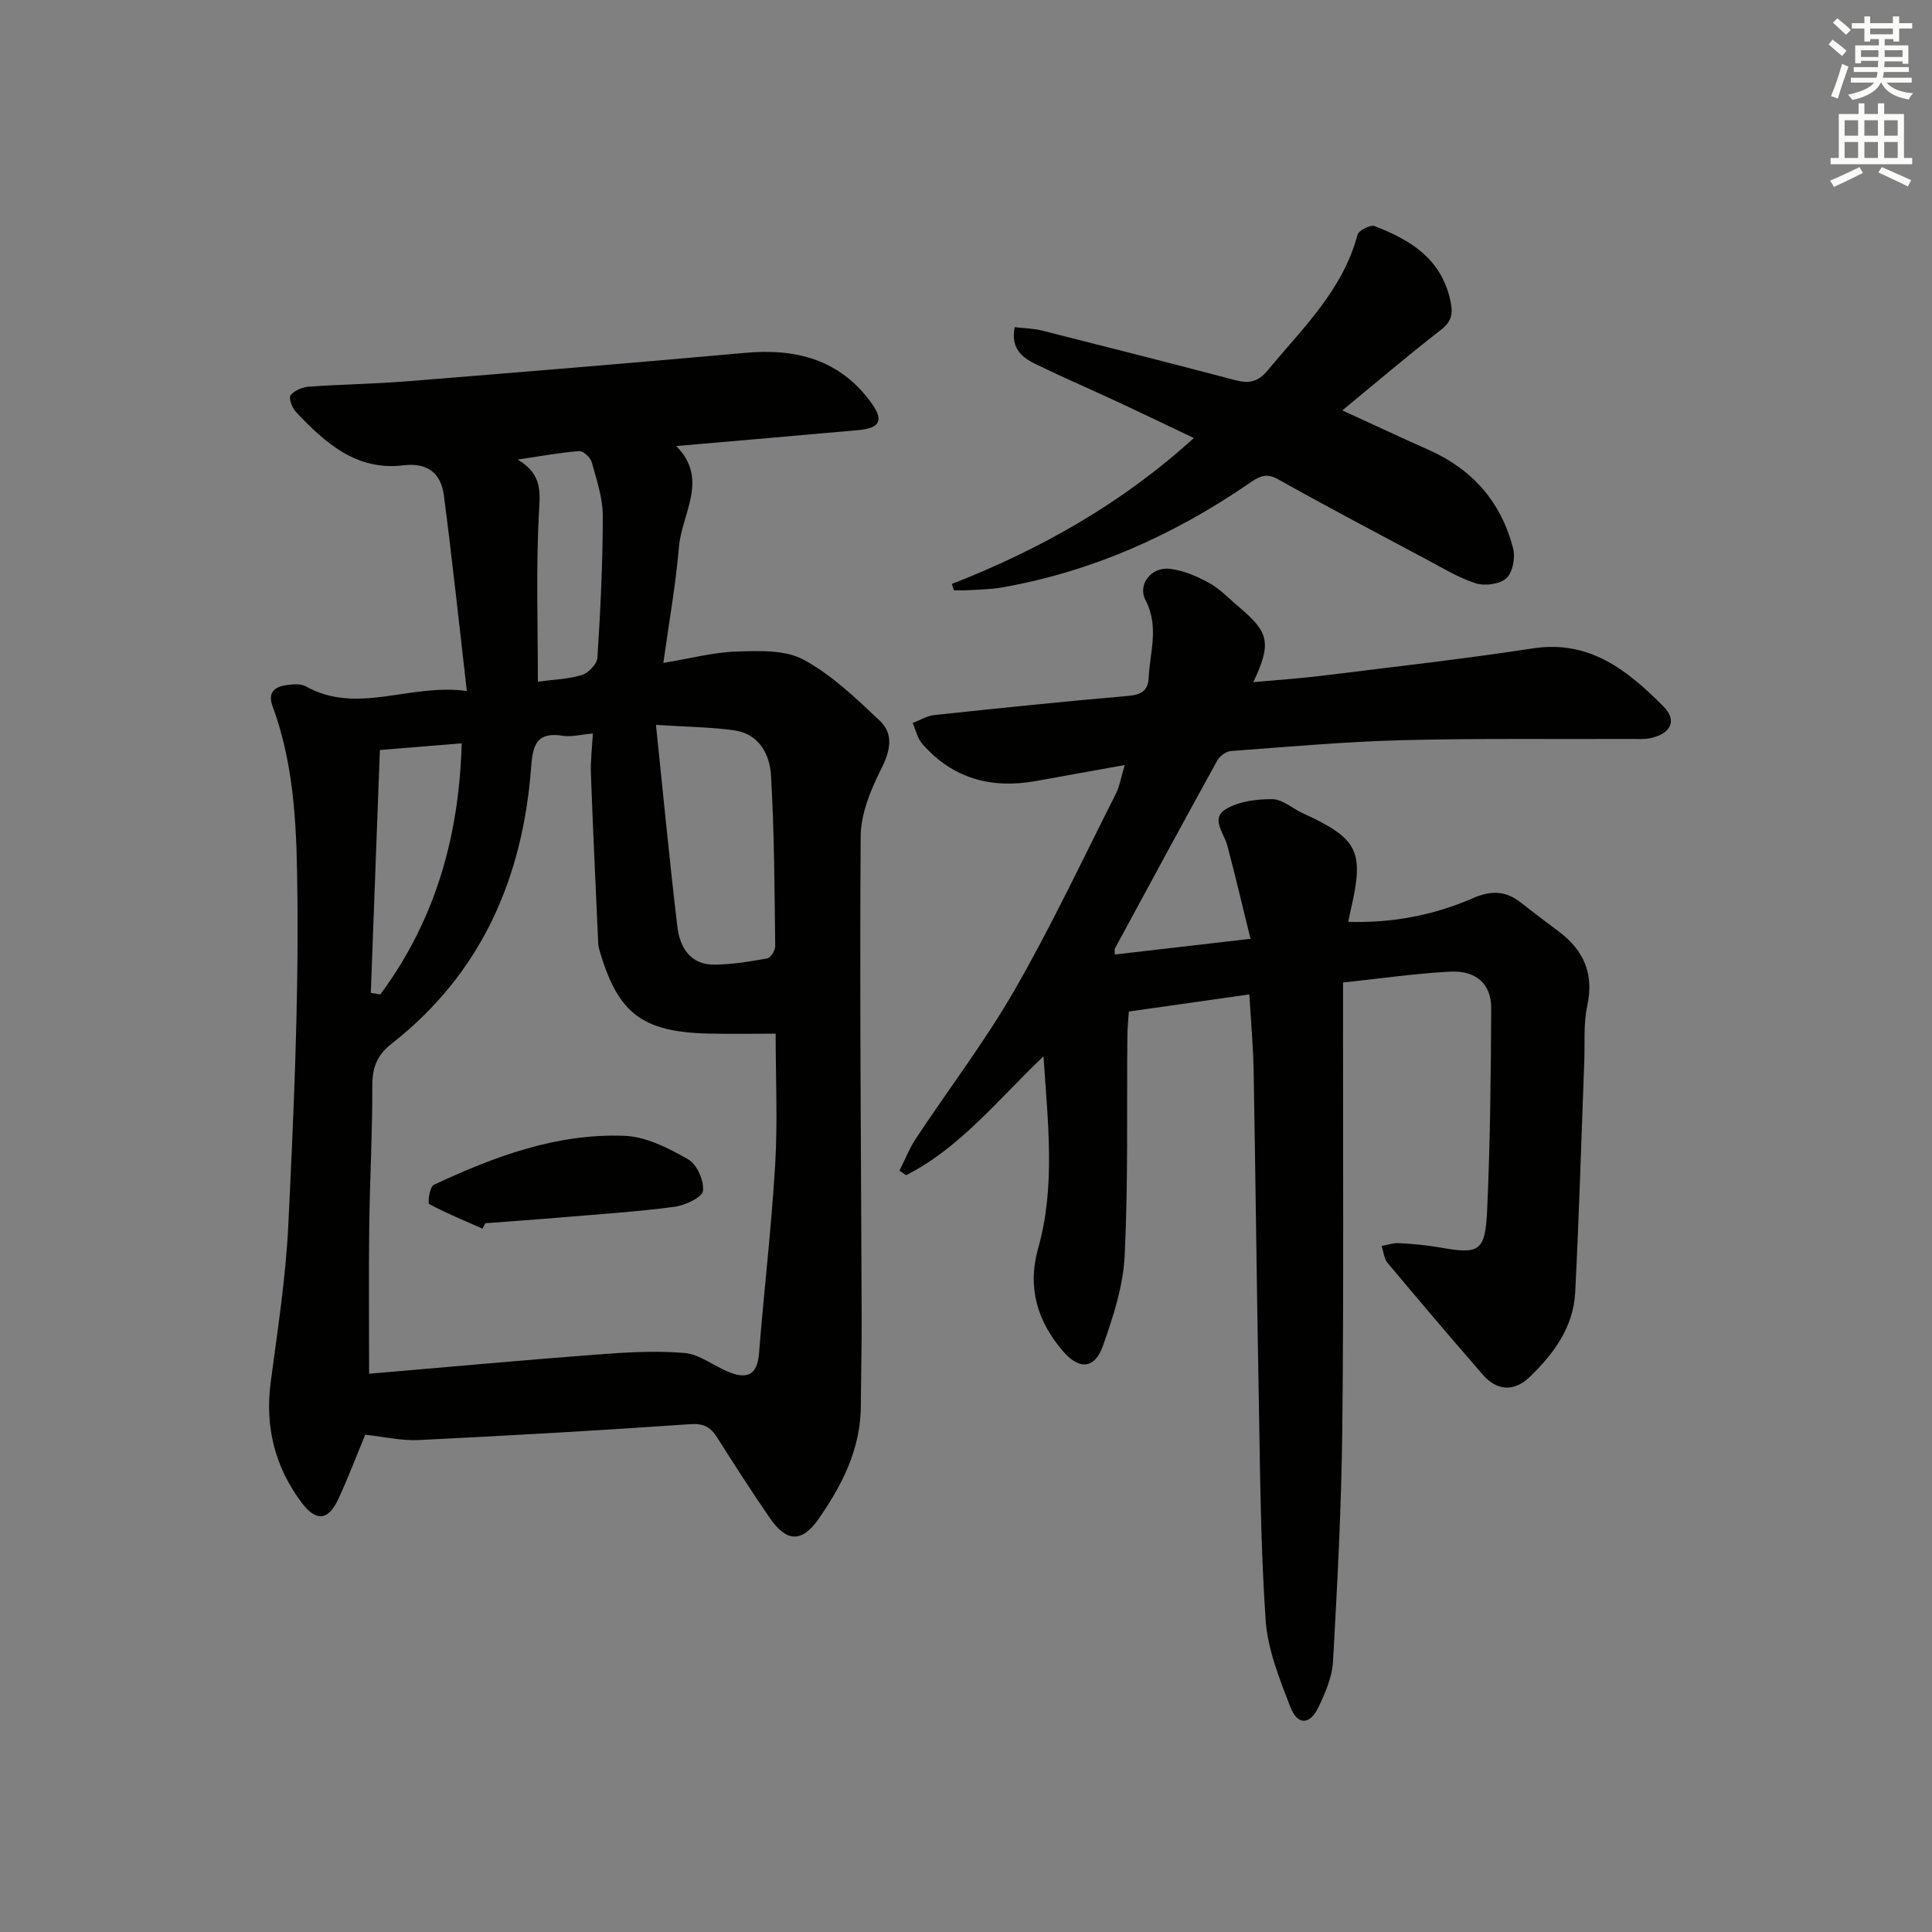 <svg enable-background="new 0 0 400 400" viewBox="0 0 400 400" xmlns="http://www.w3.org/2000/svg"><rect x="0" y="0" width="400" height="400" fill="#808080" stroke="none"/><g fill="#010100"><path d="m75.62 297.04c-1.7 4.1-3.46 8.74-5.53 13.23-2.12 4.59-4.65 4.83-7.66.81-5.54-7.41-7.6-15.69-6.38-24.93 1.44-10.86 3.13-21.75 3.65-32.67 1.08-22.43 2.1-44.9 1.88-67.34-.13-13.34-.36-26.98-5.13-39.86-1.07-2.9.35-4.09 2.89-4.44 1.29-.17 2.89-.34 3.92.24 10.75 6.01 21.42-.64 33.39.98-1.65-14.26-3.03-27.39-4.75-40.48-.59-4.52-3.3-6.86-8.36-6.24-9.75 1.19-16.24-4.66-22.29-11.07-.78-.83-1.52-2.86-1.09-3.42.76-.99 2.41-1.69 3.73-1.79 6.8-.49 13.62-.57 20.42-1.12 23.35-1.88 46.71-3.79 70.04-5.89 10.51-.95 19.53 1.41 25.99 10.28 2.7 3.7 1.89 5.31-2.64 5.72-12.41 1.12-24.82 2.18-37.7 3.3 6.84 6.84 1.16 13.92.57 20.88-.65 7.72-2.03 15.38-3.23 24.02 5.76-.95 10.41-2.21 15.09-2.35 4.67-.14 10.05-.41 13.9 1.66 5.85 3.15 10.9 8 15.8 12.64 2.96 2.8 2.21 6.25.3 10.03-2.17 4.3-4.21 9.26-4.24 13.95-.22 33.16.09 66.32.21 99.48.02 6.13-.14 12.25-.17 18.38-.03 8.9-3.84 16.41-8.76 23.45-3.42 4.89-6.59 4.85-10.04-.14-3.79-5.47-7.37-11.09-10.94-16.71-1.36-2.14-2.74-2.98-5.58-2.78-18.75 1.31-37.52 2.37-56.29 3.29-3.52.17-7.09-.69-11-1.11zm.8-12.62c15.98-1.36 31.5-2.79 47.05-3.97 6.06-.46 12.19-.84 18.22-.33 3.11.26 6.01 2.61 9.06 3.89 3.69 1.54 6.02.89 6.39-3.74 1.04-13.06 2.58-26.08 3.35-39.15.53-8.9.1-17.85.1-27.11-4.94 0-9.42.09-13.89-.02-13.86-.32-18.88-4.24-22.67-17.57-.09-.32-.15-.65-.17-.98-.52-11.74-1.09-23.48-1.52-35.22-.1-2.71.25-5.43.4-8.36-2.56.23-4.43.76-6.18.48-5.22-.84-6.23 1.6-6.58 6.33-1.7 23.04-10.28 42.84-28.87 57.39-3.13 2.45-4.04 5.05-4.03 8.85.03 9.64-.51 19.29-.63 28.93-.13 9.77-.03 19.56-.03 30.58zm59.39-134.34c1.54 14.77 2.82 28.26 4.42 41.71.52 4.36 2.67 8.02 7.81 7.93 3.62-.06 7.24-.64 10.81-1.29.7-.13 1.66-1.65 1.65-2.52-.15-11.78-.18-23.58-.87-35.34-.25-4.34-2.43-8.6-7.54-9.35-4.7-.68-9.5-.7-16.28-1.14zm-40.22 3.82c-5.86.48-11.05.9-16.94 1.38-.64 17-1.26 33.64-1.88 50.28.65.11 1.31.23 1.96.34 11.23-15.16 16.32-32.39 16.86-52zm11.59-58.75c5.29 3.16 4.61 6.96 4.38 11.36-.59 11.4-.2 22.84-.2 34.62 3.24-.44 6.28-.51 9.08-1.37 1.37-.42 3.17-2.27 3.25-3.57.62-9.78 1.11-19.59 1.11-29.39 0-3.71-1.28-7.47-2.29-11.11-.27-.97-1.75-2.35-2.59-2.29-3.88.28-7.74 1.01-12.74 1.75z"/><path d="m230.81 197.62c8.92-1.03 17.76-2.06 28.09-3.25-1.65-6.7-3.13-13.02-4.79-19.29-.69-2.6-3.55-5.62-.29-7.57 2.69-1.61 6.38-2.08 9.62-2.05 2.1.03 4.16 1.93 6.28 2.9 11.51 5.3 12.76 7.79 9.94 20.04-.15.64-.27 1.28-.52 2.46 9.11.27 17.66-1.36 25.7-4.86 3.9-1.7 6.91-1.61 10.11.92 2.61 2.07 5.28 4.05 7.93 6.06 5.13 3.89 7.15 8.76 5.74 15.3-.8 3.69-.47 7.62-.61 11.44-.61 15.94-1.07 31.9-1.88 47.83-.36 7.2-4.46 12.79-9.47 17.58-3.15 3.02-6.7 2.88-9.64-.49-6.66-7.66-13.24-15.4-19.75-23.19-.74-.88-.83-2.31-1.21-3.49 1.2-.21 2.41-.65 3.6-.58 2.8.16 5.62.39 8.38.88 8.19 1.47 9.45.92 9.85-7.58.65-13.95.77-27.94.85-41.91.03-5.01-3.09-7.88-8.5-7.6-7.24.37-14.45 1.43-22.18 2.25v5.78c-.02 28.83.16 57.66-.15 86.48-.17 16.12-1.03 32.23-1.92 48.33-.18 3.19-1.59 6.44-2.99 9.4-1.77 3.75-4.36 3.86-5.85 0-2.25-5.83-4.7-11.93-5.12-18.04-1.06-15.59-1.14-31.26-1.43-46.9-.42-22.31-.65-44.62-1.05-66.92-.09-4.96-.55-9.92-.89-15.67-8.16 1.16-16.26 2.31-24.95 3.55-.1 1.61-.28 3.35-.3 5.09-.14 15.16.18 30.34-.56 45.47-.31 6.3-2.38 12.65-4.51 18.68-1.69 4.78-4.9 4.98-8.24 1.11-5.32-6.18-7.45-13.19-5.17-21.29 3.64-12.91 2.01-25.92 1.12-39.8-9.57 9.13-17.31 18.97-28.46 24.63-.45-.32-.91-.64-1.36-.96 1.12-2.23 2.04-4.6 3.41-6.66 6.8-10.27 14.31-20.11 20.44-30.76 7.58-13.18 14.06-26.98 20.93-40.56.8-1.59 1.08-3.43 1.86-5.99-6.58 1.19-12.53 2.27-18.49 3.33-9.2 1.63-17.19-.55-23.44-7.72-1-1.14-1.34-2.86-1.98-4.31 1.47-.56 2.91-1.47 4.43-1.64 13.39-1.43 26.78-2.81 40.19-3.97 2.65-.23 4.1-1.04 4.23-3.68.26-5.37 2.22-10.66-.64-16.13-1.71-3.27 1.21-6.93 4.99-6.51 2.83.32 5.69 1.56 8.22 2.96 2.29 1.27 4.16 3.3 6.2 5.01 6.18 5.21 6.7 7.44 2.91 15.5 5.16-.47 9.81-.77 14.41-1.35 14.5-1.8 29.04-3.43 43.48-5.64 11.75-1.8 19.62 4.6 26.97 11.96 2.99 2.99 1.6 5.71-2.66 6.63-1.28.28-2.65.15-3.98.16-15.83.07-31.67-.15-47.49.26-11.79.31-23.57 1.37-35.34 2.24-1.02.08-2.35 1.04-2.86 1.97-7.13 12.92-14.15 25.91-21.18 38.89-.15.26-.03.64-.03 1.27z"/><path d="m197.06 120.91c18.22-7.14 35.05-16.53 50.11-30.22-5.23-2.49-10.2-4.89-15.2-7.22-5.72-2.66-11.51-5.18-17.19-7.91-2.89-1.39-5.61-3.13-4.7-7.82 1.89.22 3.8.24 5.61.69 13.34 3.36 26.67 6.75 39.98 10.26 2.85.75 4.76.46 6.82-2.04 7.19-8.69 15.52-16.56 18.57-28.04.24-.9 2.69-2.14 3.55-1.8 7.32 2.84 13.7 6.66 15.64 15.27.64 2.85.36 4.45-2.01 6.28-6.69 5.19-13.15 10.7-20.33 16.61 6.26 2.86 12.04 5.58 17.88 8.17 9.1 4.04 15.05 10.84 17.49 20.43.48 1.89-.09 4.95-1.39 6.14-1.36 1.24-4.43 1.66-6.32 1.06-3.6-1.14-6.92-3.19-10.29-4.98-10.26-5.47-20.56-10.89-30.7-16.58-2.68-1.5-4.18-.35-6.19 1.02-15.54 10.62-32.4 18.15-51.03 21.41-2.28.4-4.63.41-6.95.56-.97.06-1.95.01-2.92.01-.15-.42-.29-.86-.43-1.3z"/><path d="m99.88 254.38c-3.7-1.65-7.46-3.19-11.02-5.1-.35-.19.12-3.58.93-3.96 12.52-5.87 25.48-10.71 39.52-10.16 4.47.17 9.11 2.56 13.14 4.85 1.82 1.03 3.36 4.45 3.09 6.55-.17 1.36-3.72 3.01-5.92 3.3-7.72 1.02-15.51 1.52-23.27 2.18-5.29.45-10.58.81-15.87 1.22-.2.37-.4.75-.6 1.12z"/></g><path d="m378.6 9.2.8-1c.9.7 1.9 1.4 2.9 2.3l-.9 1.1c-1.1-.9-2-1.7-2.8-2.4zm.5 10.7c.9-2.1 1.6-4.3 2.3-6.7.4.2.8.4 1.3.6-.7 2.1-1.5 4.2-2.2 6.6zm.4-15.2.9-.9c1 .8 2 1.6 2.8 2.4l-1 1c-1-.9-1.9-1.8-2.7-2.5zm12.5-1.3h1.2v1.4h2.7v1.1h-2.7v2.7h-1.2v-.5h-1.8v1.3h4.9v3.8h-1.2v-.5h-3.7c0 .4-.1.9-.1 1.2h5.1v1h-5.2c0 .5-.1.9-.2 1.2h6v1h-5.2c1.1 1.3 2.9 2 5.5 2.2-.4.4-.7.8-.9 1.3-2.9-.5-4.8-1.6-5.7-3.5h-.1c-.8 1.7-2.7 2.9-5.9 3.6-.2-.4-.6-.8-.9-1.1 2.8-.6 4.6-1.4 5.4-2.5h-4.8v-1h5.3c.1-.3.2-.7.2-1.2h-4.9v-1h5c0-.4 0-.8.1-1.3h-3.6v.5h-1.2v-3.7h4.9v-1.3h-1.8v.5h-1.2v-2.7h-2.6v-1.1h2.6v-1.4h1.2v1.4h4.7v-1.4zm-6.7 8.4h3.6c0-.4 0-.9 0-1.4h-3.6zm1.9-4.7h4.7v-1.2h-4.7zm6.7 3.3h-3.7v1.4h3.7z" fill="#fbfcfa"/><path d="m384.7 21.4h1.3v2.2h2.8v-2.2h1.3v2.2h4.1v9.1h1.7v1.3h-16.9v-1.3h1.7v-9.1h4.1v-2.2zm.3 13.2.7 1.2c-1.8.9-3.8 1.9-6 2.9-.2-.4-.5-.8-.8-1.3 2.4-1 4.4-2 6.1-2.8zm-3.1-6.5h2.8v-3.2h-2.8zm0 4.6h2.8v-3.3h-2.8zm4.1-4.6h2.8v-3.2h-2.8zm0 4.6h2.8v-3.3h-2.8v3.2zm3.6 1.9c2.1.9 4.1 1.8 6.1 2.7l-.7 1.3c-2.2-1.1-4.2-2-6.1-2.9zm3.3-9.7h-2.8v3.2h2.8zm-2.8 7.8h2.8v-3.3h-2.8z" fill="#fbfcfa"/></svg>